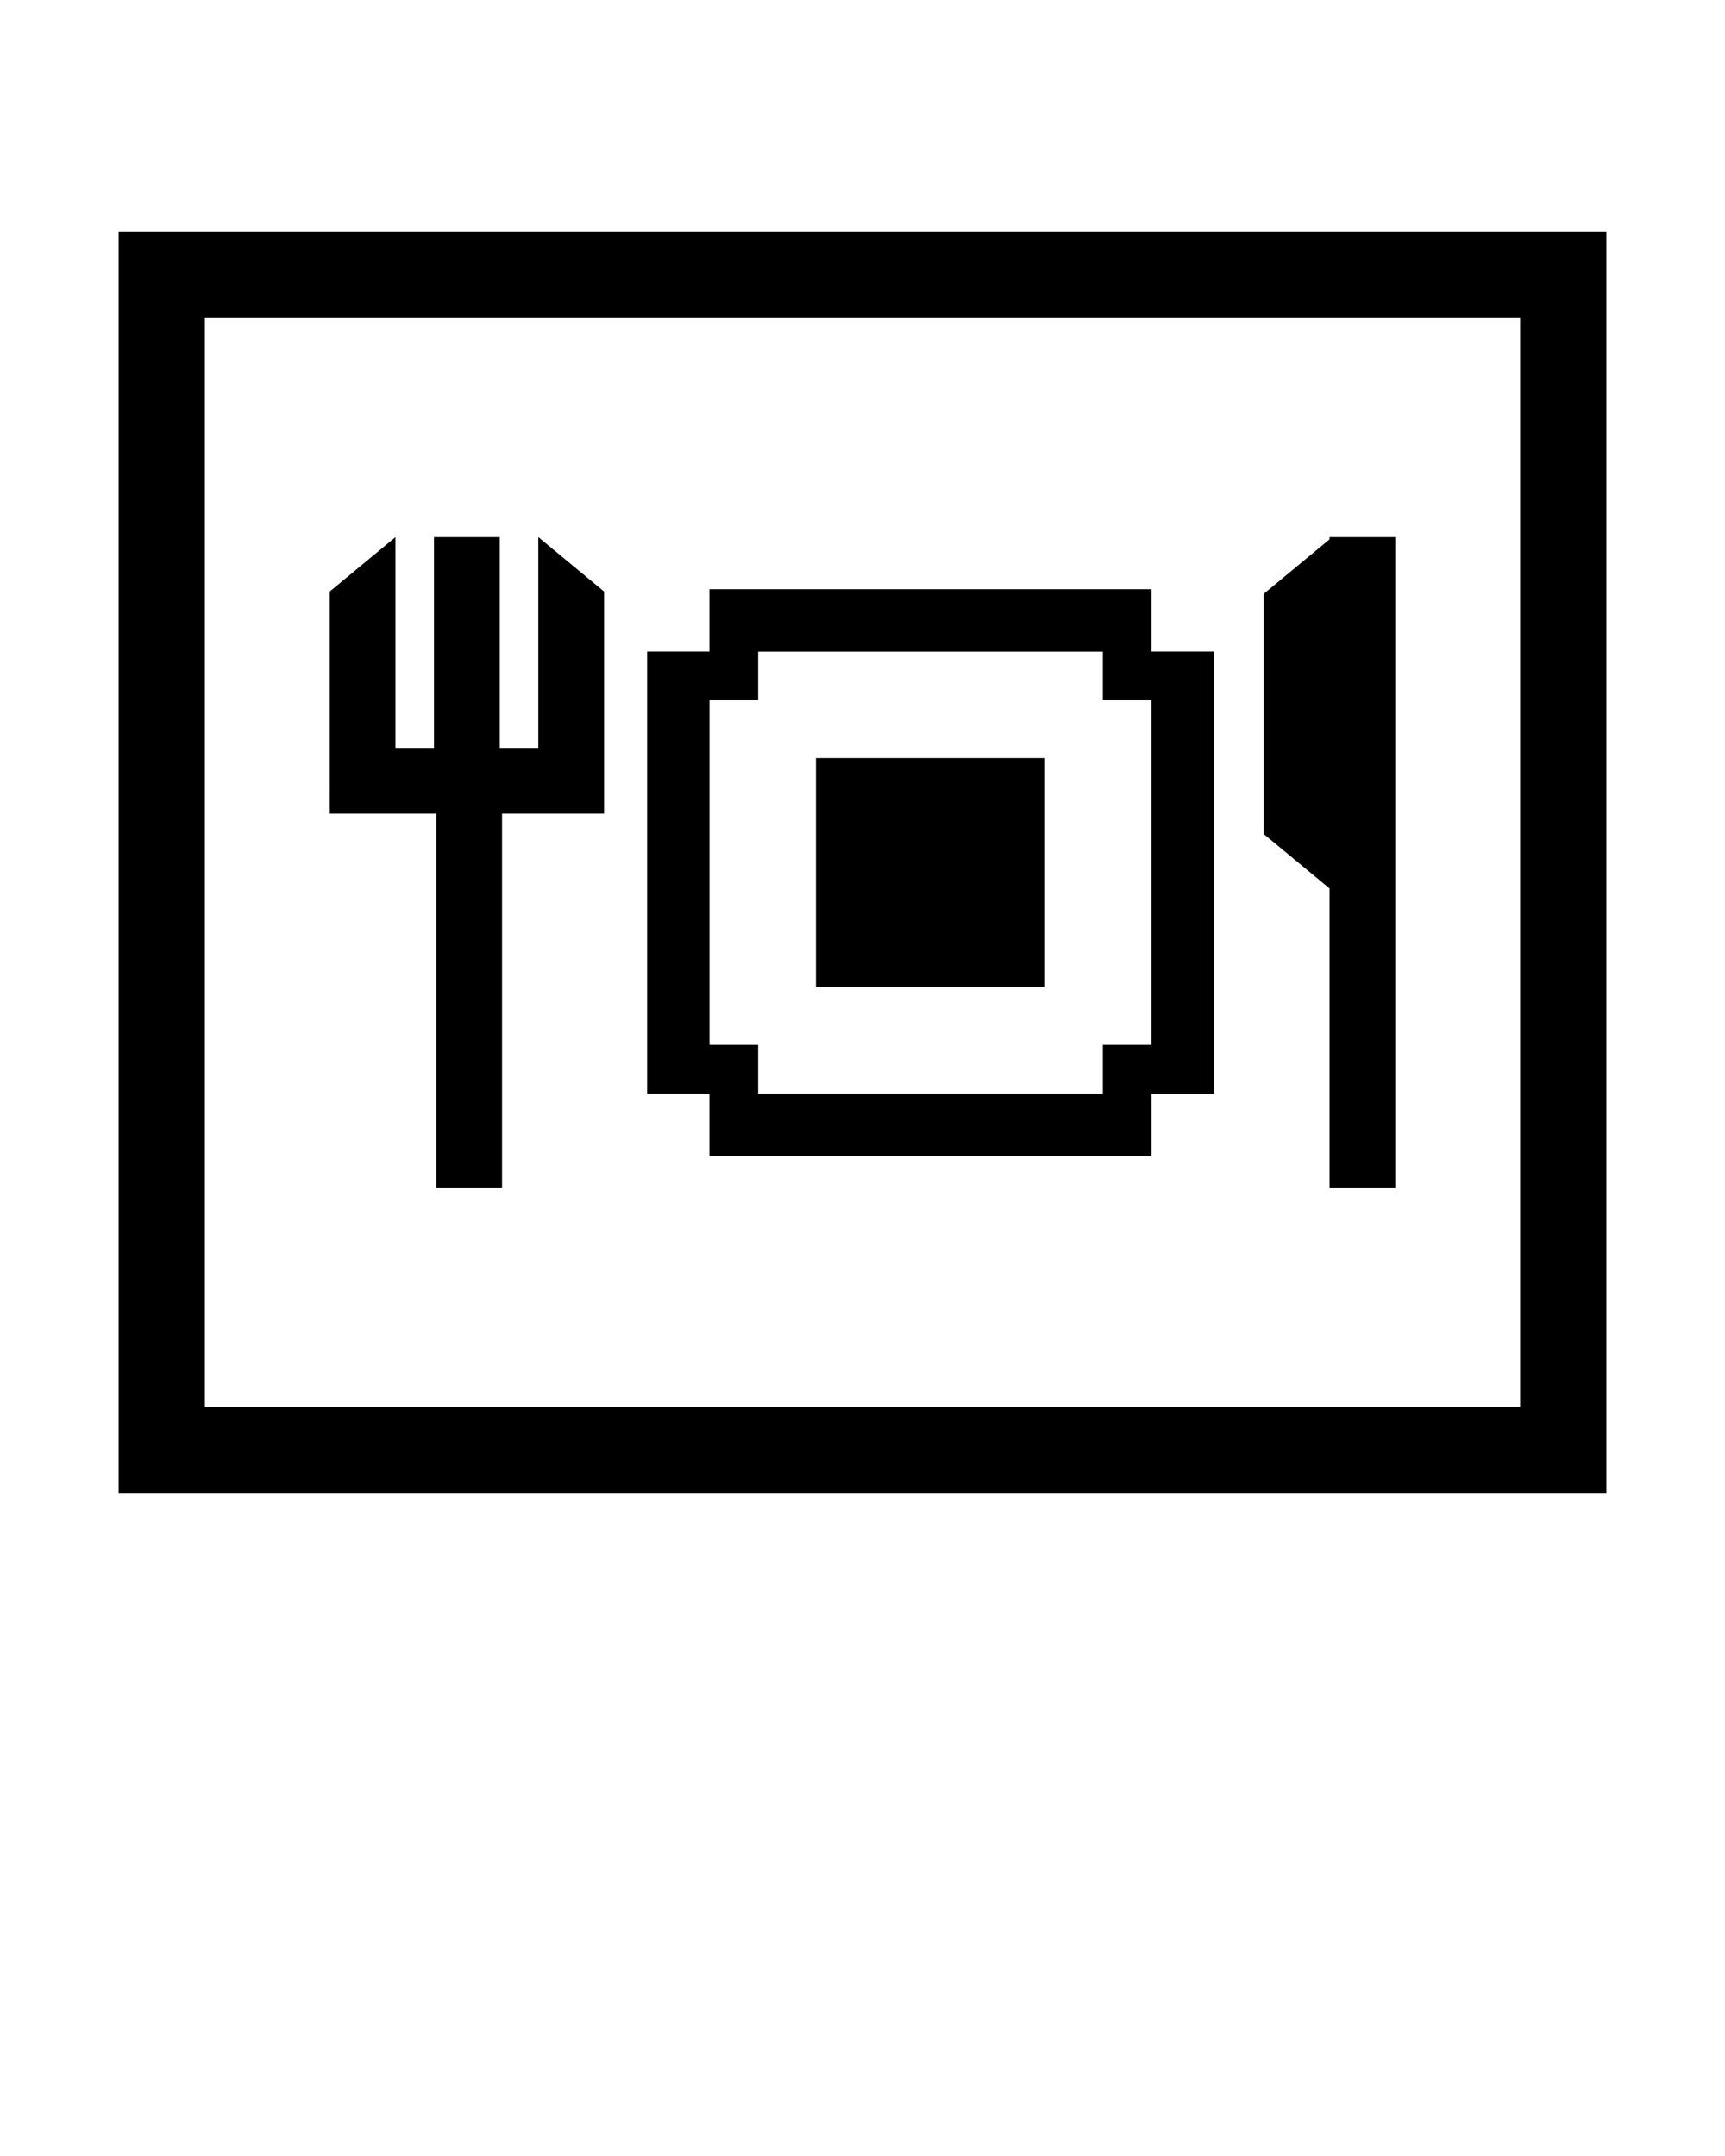 <svg xmlns="http://www.w3.org/2000/svg" xmlns:xlink="http://www.w3.org/1999/xlink" version="1.1" x="0px" y="0px" viewBox="0 0 100 125" enable-background="new 0 0 100 100" xml:space="preserve"><g><polygon points="77.073,68.859 80.885,68.859 80.885,31.14 77.073,31.14 77.073,31.272 73.262,34.426 73.262,48.356 77.073,51.51     "/><polygon points="19.116,47.174 25.293,47.174 25.293,68.859 29.104,68.859 29.104,47.174 35.018,47.174 35.018,45.269    35.018,43.363 35.018,34.294 31.206,31.14 31.206,43.363 28.973,43.363 28.973,31.14 25.16,31.14 25.16,43.363 22.927,43.363    22.927,31.14 19.115,34.294 19.115,45.728 19.116,45.728  "/><path d="M41.129,67.018h25.627v-3.611h3.614V37.777h-3.614v-3.614H41.129v3.614h-3.614v25.629h3.614V67.018z M41.133,40.599h2.818   v-2.818h19.982v2.818h2.818v19.983h-2.818V63.4H43.951v-2.818h-2.818V40.599z"/><rect x="47.301" y="43.949" width="13.283" height="13.283"/><path d="M6.875,13.438v73.125h86.25V13.438H6.875z M88.125,81.563h-76.25V18.438h76.25V81.563z"/></g></svg>